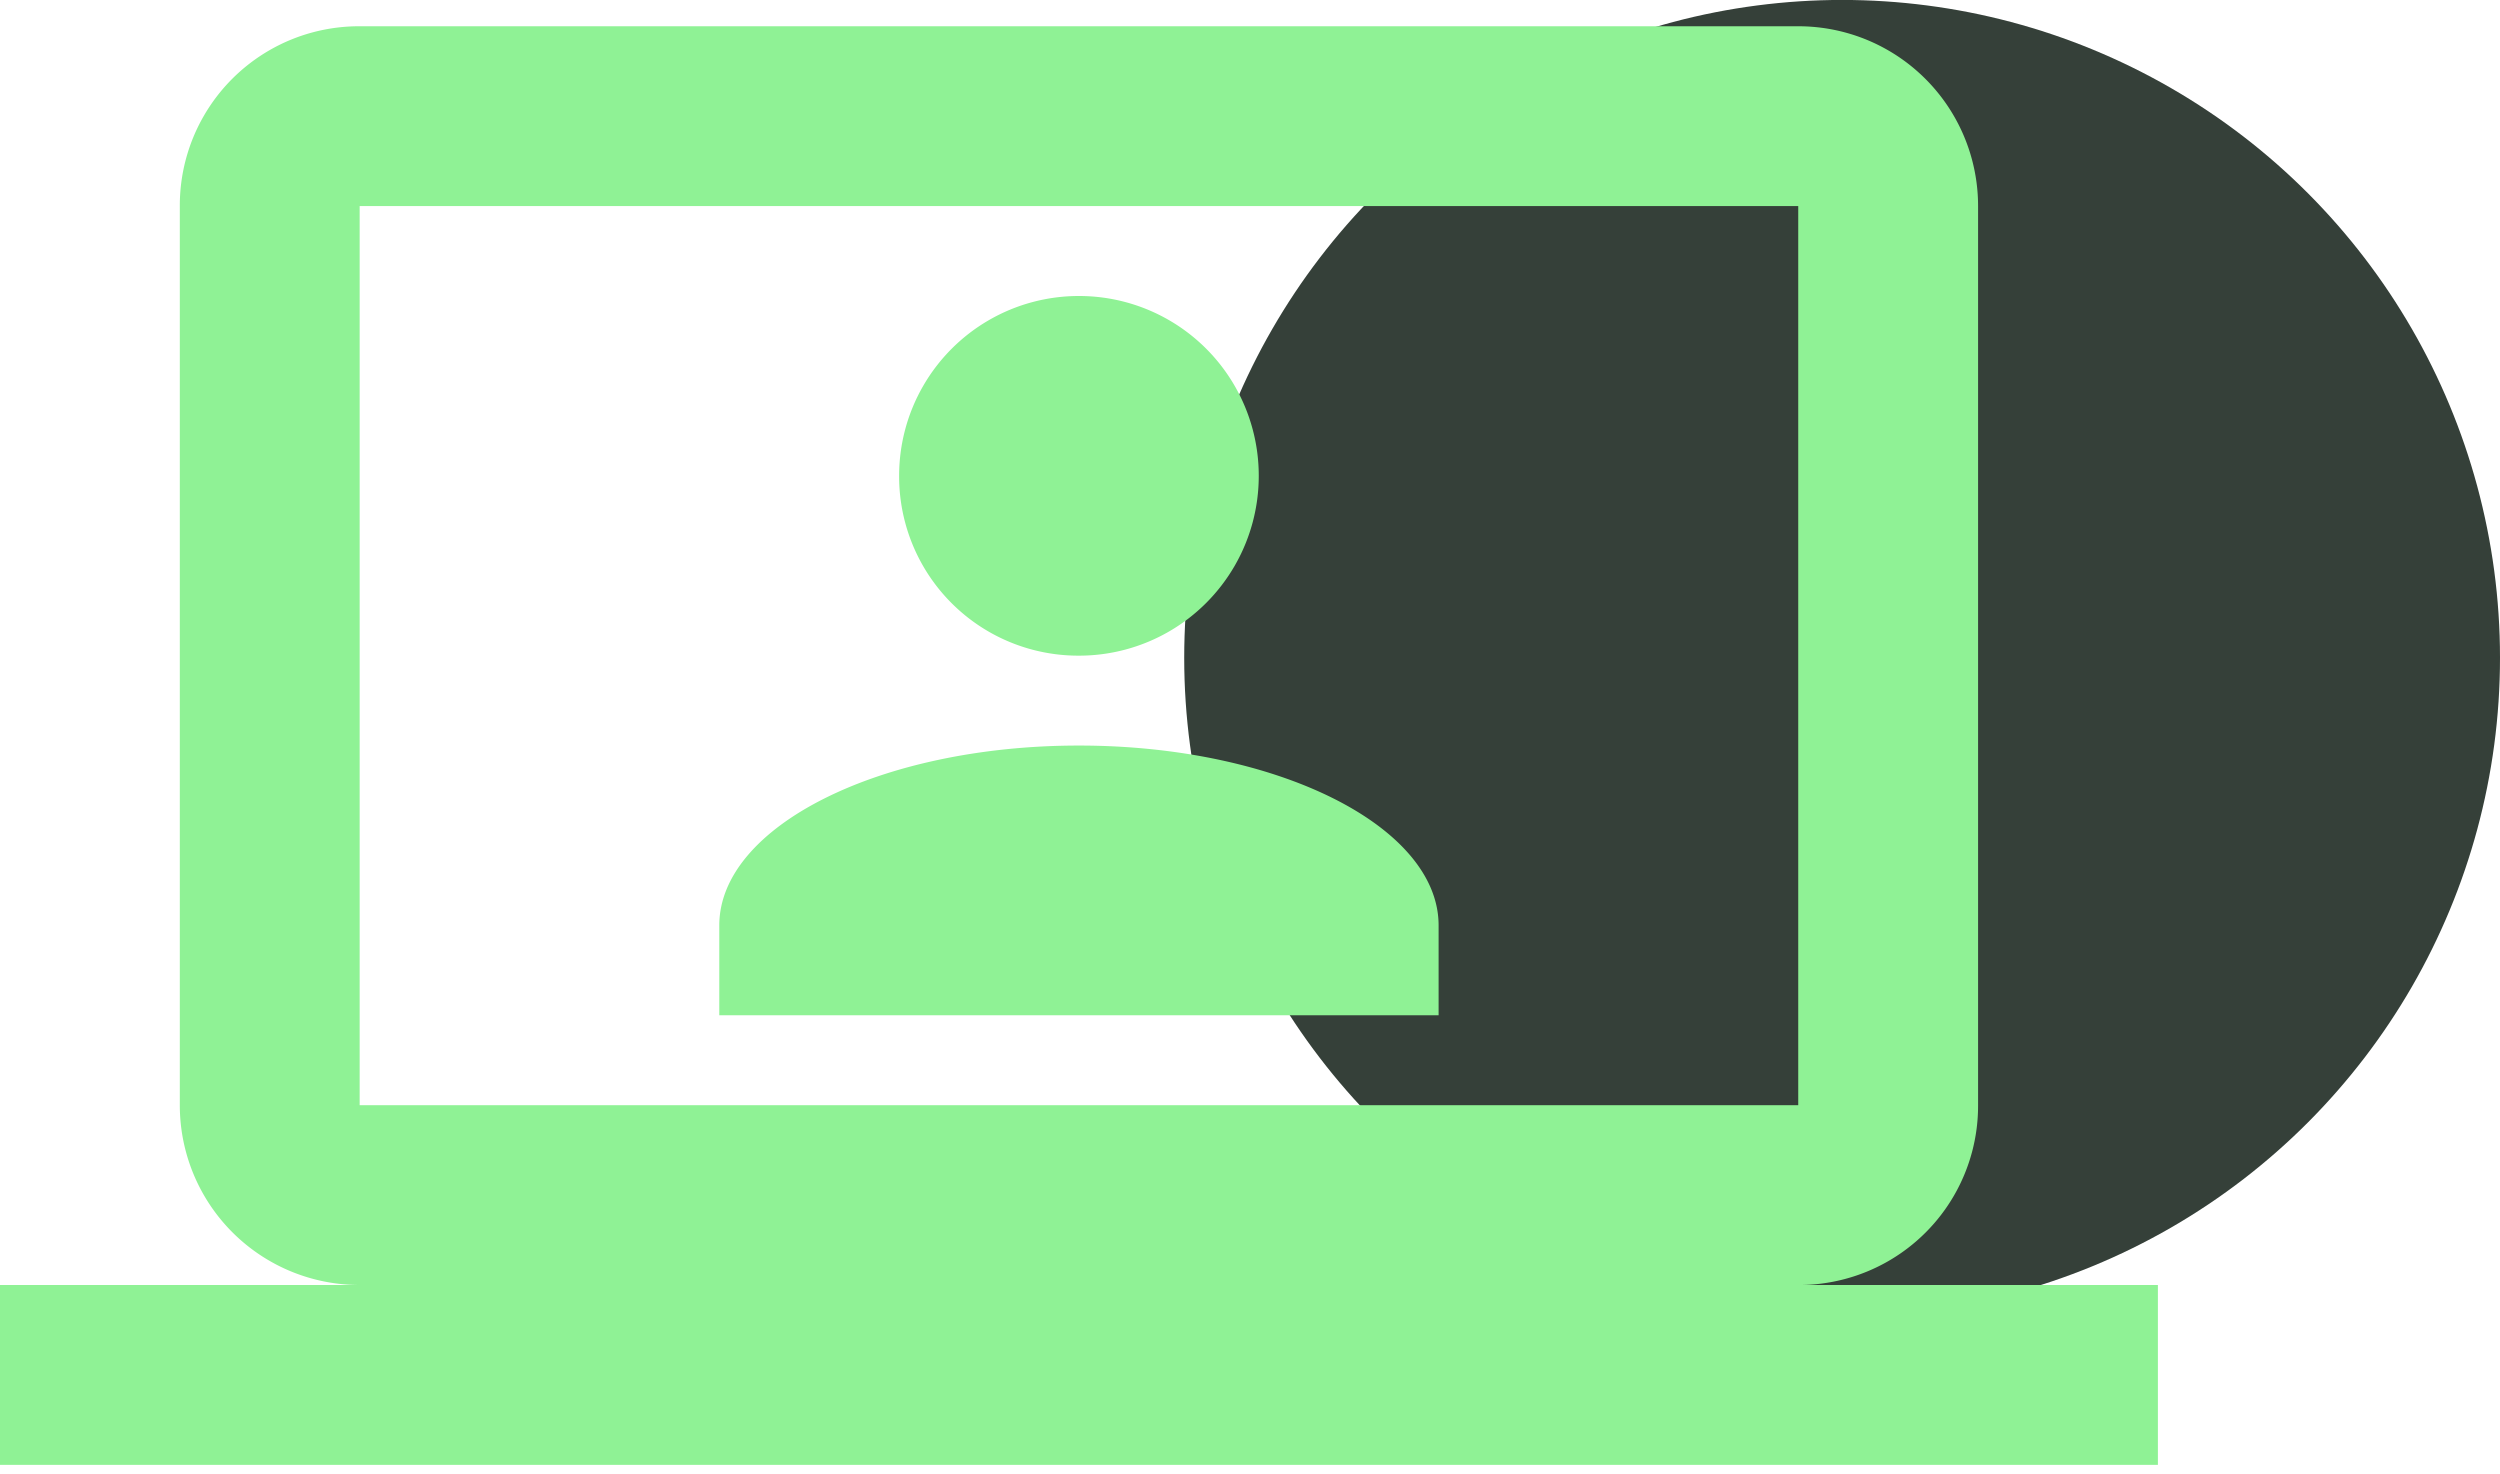 <svg xmlns="http://www.w3.org/2000/svg" fill="none" viewBox="0 0 95 56"><circle cx="70" cy="24.998" r="25" fill="#354039"/><path fill="#8FF295" d="M68.333.998a6.83 6.83 0 0 1 6.834 6.833v34.167a6.81 6.81 0 0 1-6.834 6.833H82v6.834H0V48.83h13.667a6.83 6.83 0 0 1-6.834-6.833V7.831A6.81 6.81 0 0 1 13.667.998zm0 6.833H13.667v34.167h54.666zM41 28.331c7.55 0 13.667 3.075 13.667 6.834v3.416H27.333v-3.416c0-3.759 6.116-6.834 13.667-6.834m0-17.083a6.83 6.83 0 0 1 6.833 6.833A6.83 6.83 0 0 1 41 24.915a6.81 6.81 0 0 1-6.833-6.834A6.83 6.83 0 0 1 41 11.248"/></svg>